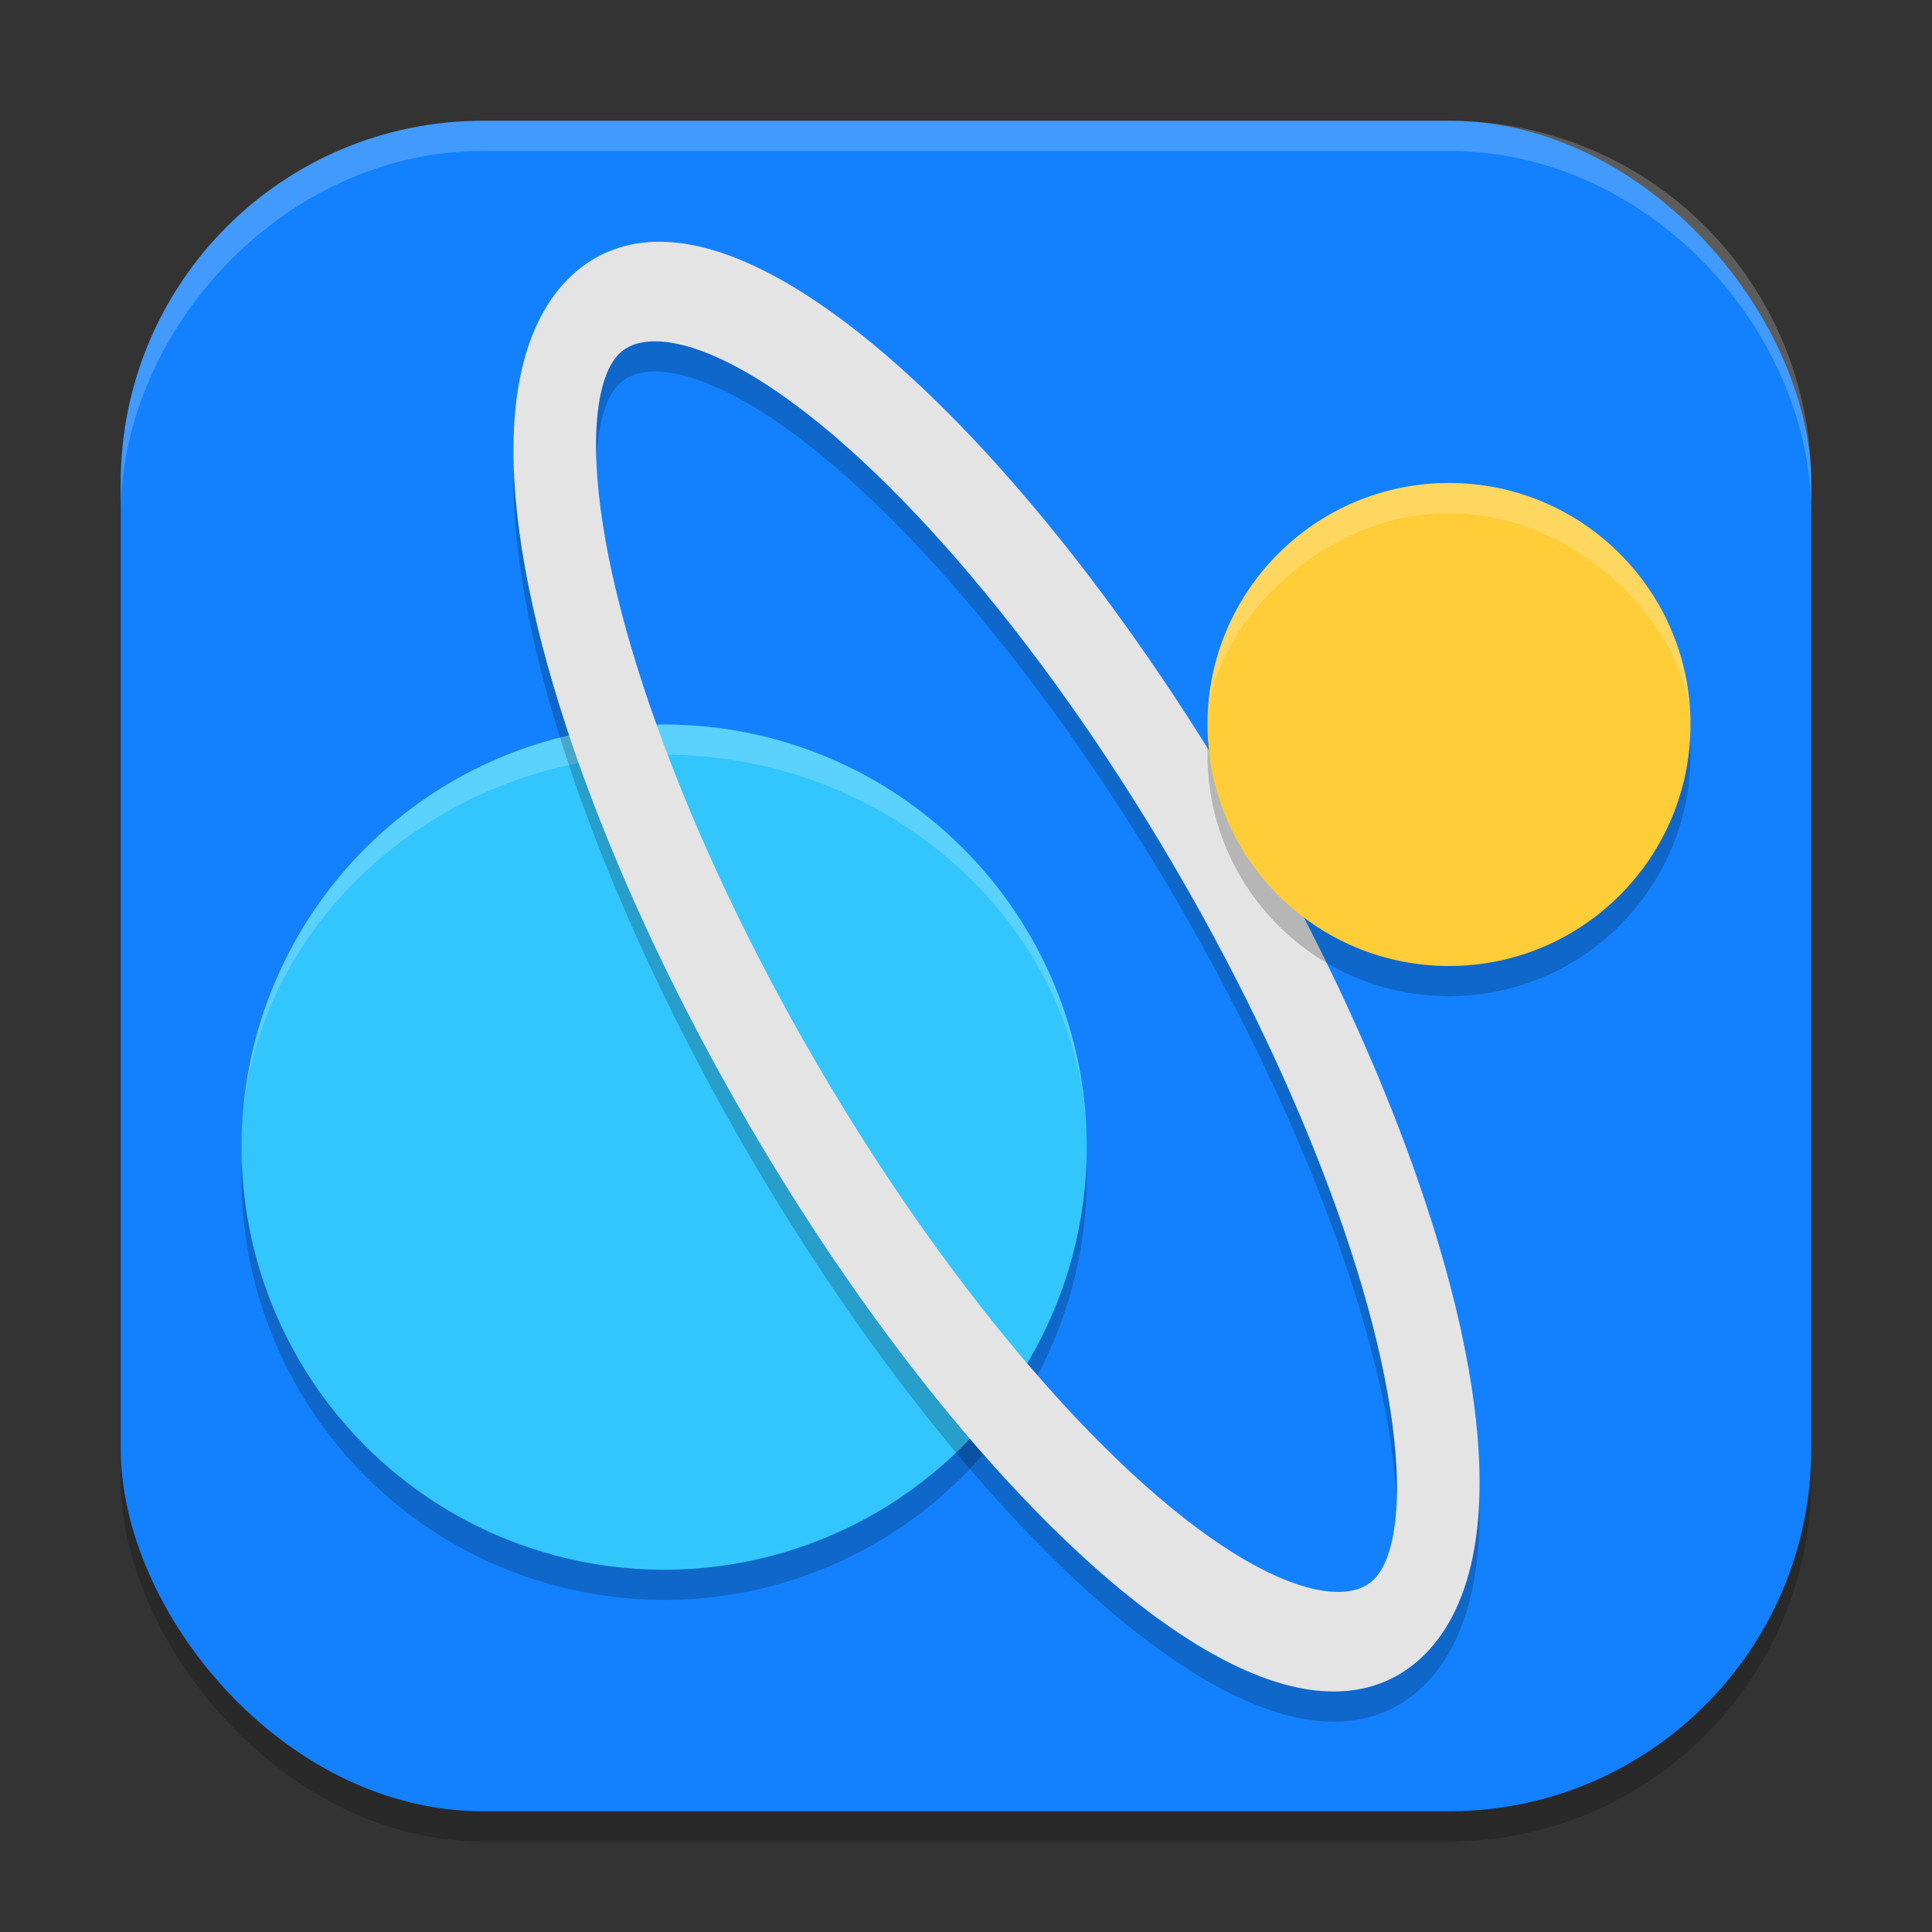 <svg xmlns="http://www.w3.org/2000/svg" width="64" height="64" version="1.1"><rect width="100%" height="100%" fill="#333333" stroke="none"/><defs>
<linearGradient id="ucPurpleBlue" x1="0%" y1="0%" x2="100%" y2="100%">
  <stop offset="0%" style="stop-color:#B794F4;stop-opacity:1"/>
  <stop offset="100%" style="stop-color:#4299E1;stop-opacity:1"/>
</linearGradient>
</defs>
 <rect style="opacity:.2" width="56" height="56" x="4" y="5" rx="12" ry="12"/>
 <rect style="fill:#1381fd" width="56" height="56" x="4" y="4" rx="12" ry="12"/>
 <circle style="opacity:.2" cx="22" cy="39" r="14"/>
 <circle style="fill:#32c6fd" cx="22" cy="38" r="14"/>
 <path style="fill:#ffffff;opacity:.2" d="m36 38c0-7-6.268-13-14-13s-14 6-14 13c0-7.732 6.268-14 14-14s14 6.268 14 14z"/>
 <ellipse style="fill:none;opacity:.2;stroke-width:3.029;stroke:#000000" cx="11.089" cy="47.513" rx="8.416" ry="25.351" transform="matrix(.736 -.677 .523 .853 0 0)"/>
 <ellipse style="fill:none;stroke-width:3.029;stroke:#e4e4e4" cx="11.622" cy="46.763" rx="8.416" ry="25.351" transform="matrix(.736 -.677 .523 .853 0 0)"/>
 <circle style="opacity:.2" cx="48" cy="25" r="8"/>
 <circle style="fill:#fecd38" cx="48" cy="24" r="8"/>
 <path style="fill:#ffffff;opacity:.2" d="m56 24c0-3-3.582-7-8-7s-8 4-8 7c0-4.418 3.582-8 8-8s8 3.582 8 8z"/>
 <path style="fill:#ffffff;opacity:.2" d="m16 4h32c6.648 0 12 5.352 12 12v1c0-6-5.352-12-12-12h-32c-6.648 0-12 6-12 12v-1c0-6.648 5.352-12 12-12z"/>
</svg>
